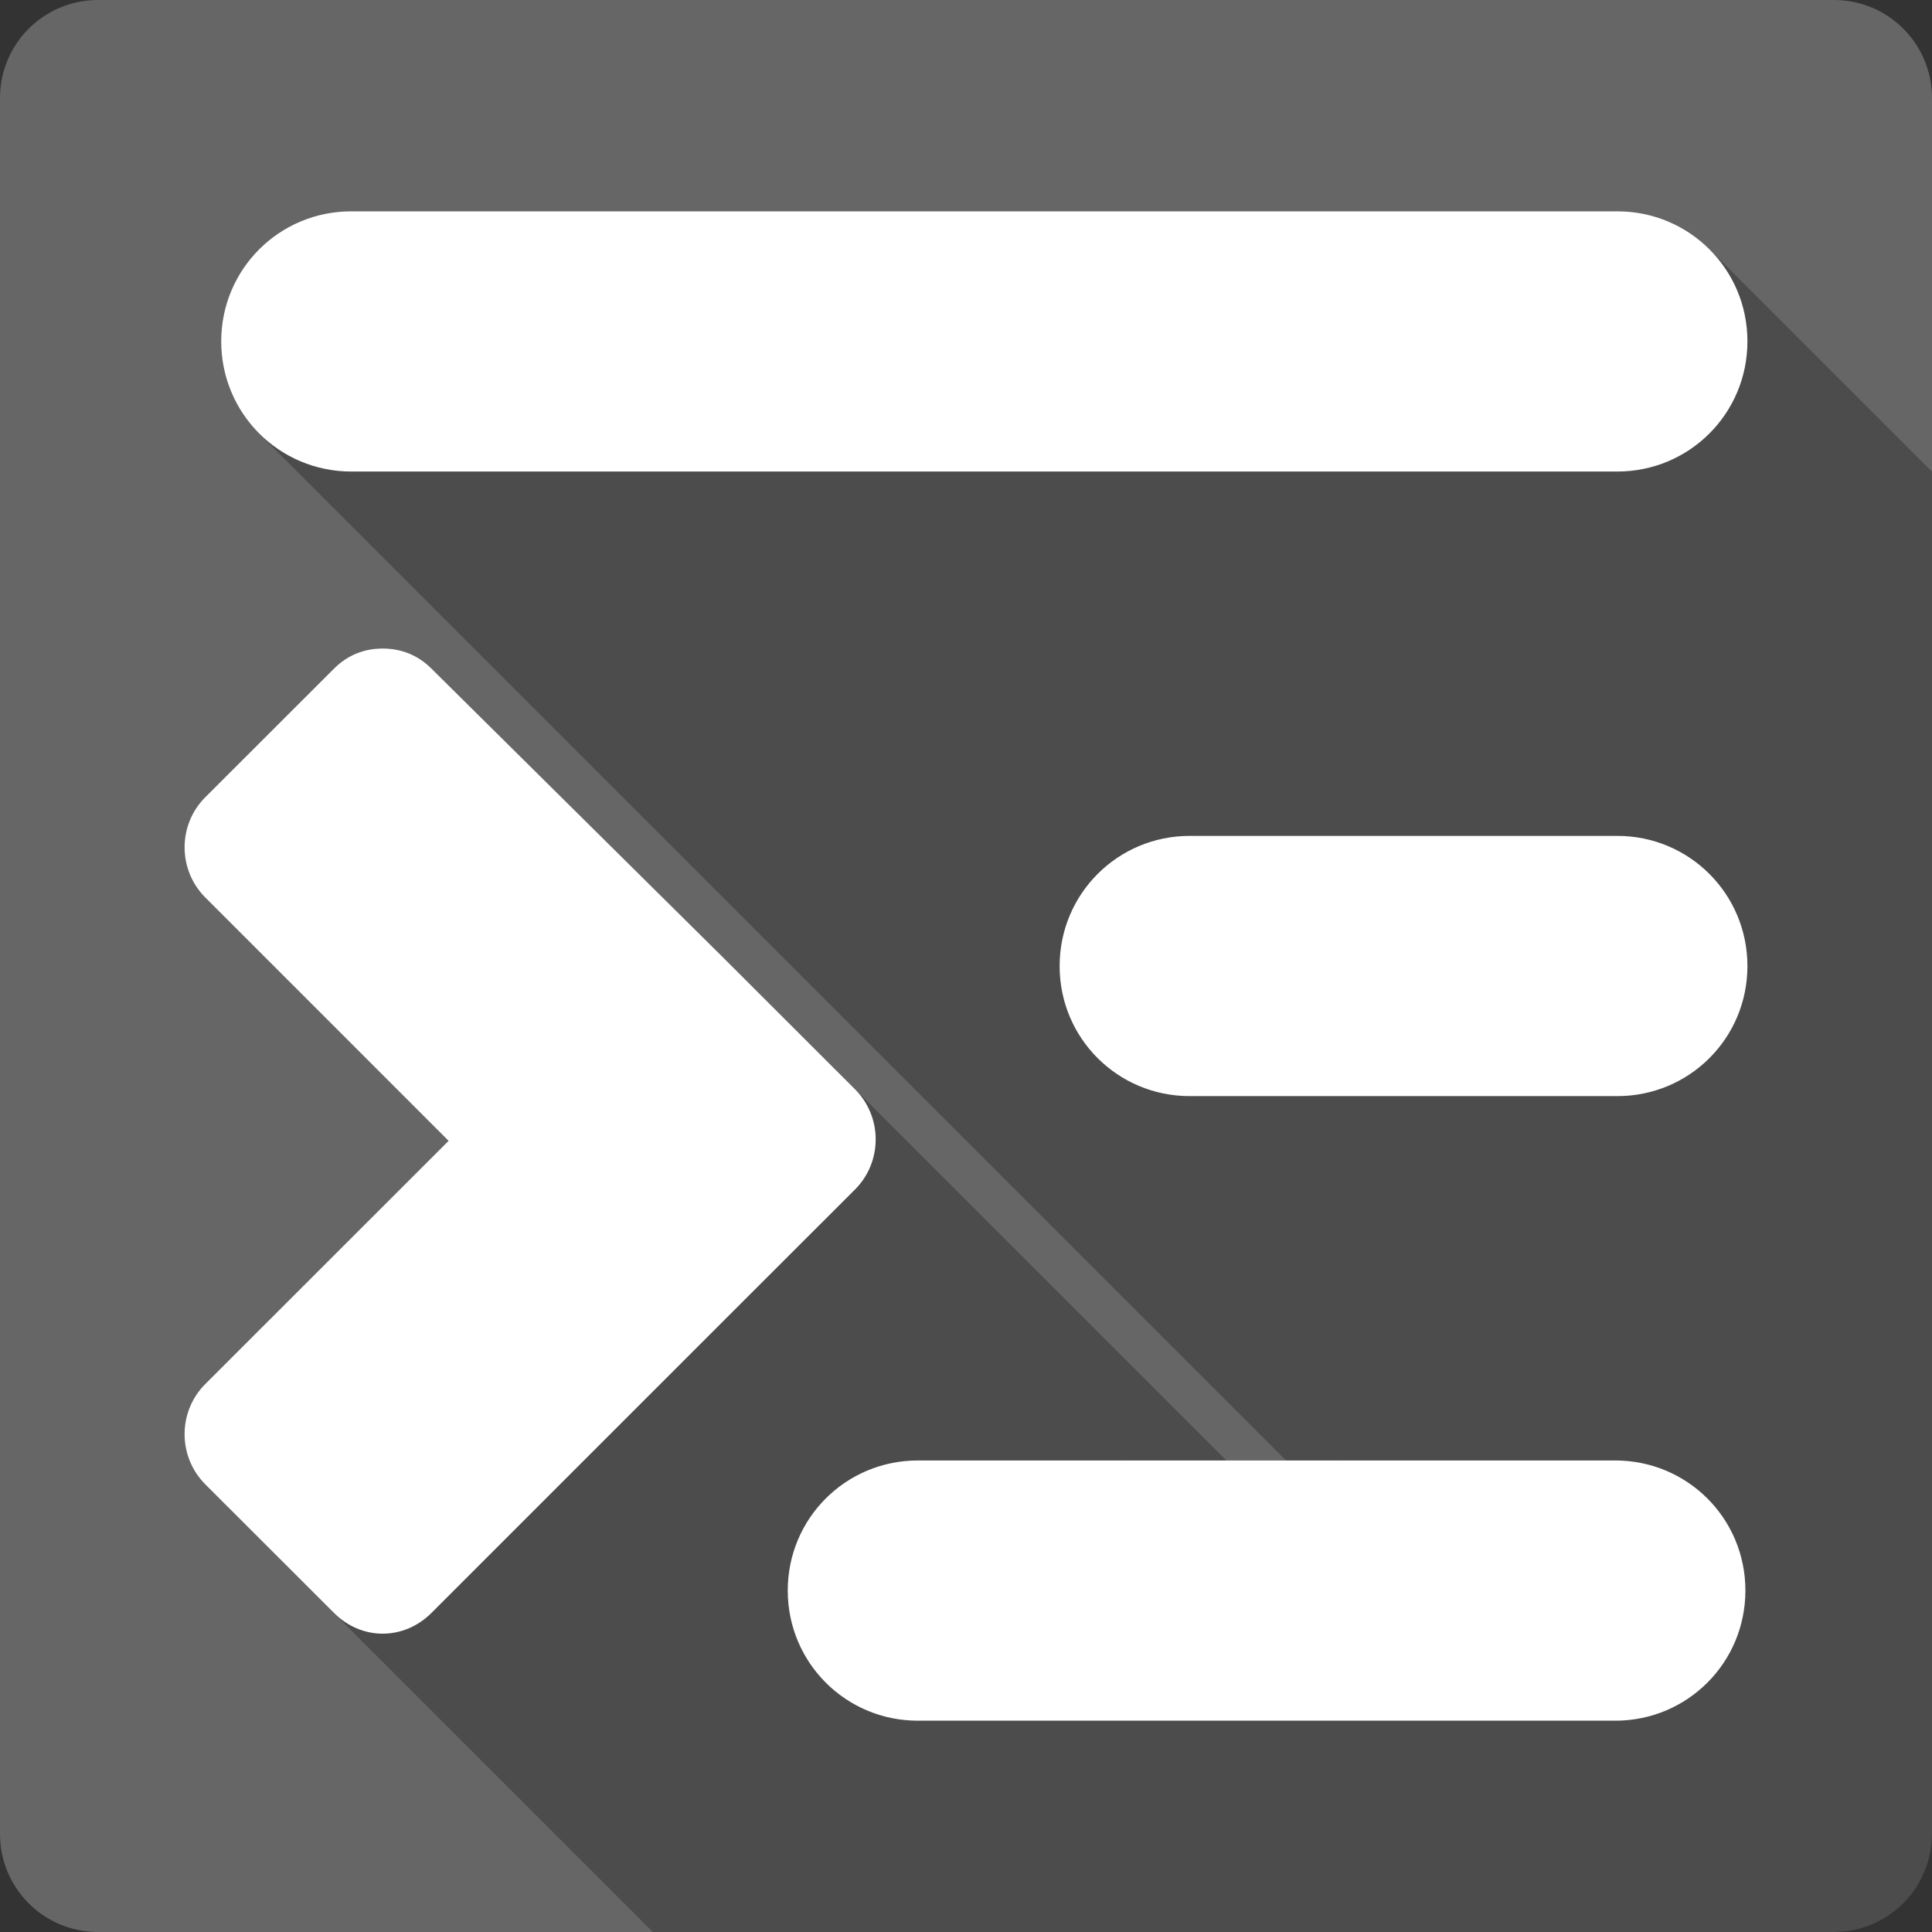 <?xml version="1.0" encoding="UTF-8" standalone="no"?>
<svg
   xmlns:dc="http://purl.org/dc/elements/1.1/"
   xmlns:cc="http://creativecommons.org/ns#"
   xmlns:rdf="http://www.w3.org/1999/02/22-rdf-syntax-ns#"
   xmlns:svg="http://www.w3.org/2000/svg"
   xmlns="http://www.w3.org/2000/svg"
   xmlns:sodipodi="http://sodipodi.sourceforge.net/DTD/sodipodi-0.dtd"
   xmlns:inkscape="http://www.inkscape.org/namespaces/inkscape"
   viewBox="0 0 512 512"
   id="svg2"
   version="1.1"
   inkscape:version="0.48.5 r10040"
   width="100%"
   height="100%"
   sodipodi:docname="format-indent-more.svg">
  <rect x="0" y="0" width="512" height="512" fill="#333333" stroke="none"/>
  <sodipodi:namedview
     pagecolor="#ffffff"
     bordercolor="#666666"
     borderopacity="1"
     objecttolerance="10"
     gridtolerance="10"
     guidetolerance="10"
     inkscape:pageopacity="0"
     inkscape:pageshadow="2"
     inkscape:window-width="1306"
     inkscape:window-height="715"
     id="namedview268"
     showgrid="false"
     inkscape:zoom="0.4609375"
     inkscape:cx="198.50847"
     inkscape:cy="221.28814"
     inkscape:window-x="56"
     inkscape:window-y="28"
     inkscape:window-maximized="1"
     inkscape:current-layer="svg2" />
  <defs
     id="defs270">
    <clipPath
       id="clipPath3850"
       clipPathUnits="userSpaceOnUse">
      <path
         inkscape:connector-curvature="0"
         style="fill:#666666;fill-opacity:1;stroke:none"
         d="M 26,2e-6 C 11.603,2e-6 0,11.603 0,26 L 0,486 c 0,14.397 11.603,26 26,26 l 460,0 c 14.397,0 26,-11.603 26,-26 L 512,26 C 512,11.603 500.397,2e-6 486,2e-6 l -460,0 z"
         id="path3852" />
    </clipPath>
    <clipPath
       clipPathUnits="userSpaceOnUse"
       id="clipPath4781">
      <path
         inkscape:connector-curvature="0"
         style="fill:#666666;fill-opacity:1;stroke:none"
         d="M 26,2e-6 C 11.603,2e-6 0,11.603 0,26 L 0,486 c 0,14.397 11.603,26 26,26 l 460,0 c 14.397,0 26,-11.603 26,-26 L 512,26 C 512,11.603 500.397,2e-6 486,2e-6 l -460,0 z"
         id="path4783" />
    </clipPath>
  </defs>
  <path
     id="rect2986"
     d="M 26,2e-6 C 11.603,2e-6 0,11.603 0,26 L 0,486 c 0,14.397 11.603,26 26,26 l 460,0 c 14.397,0 26,-11.603 26,-26 L 512,26 C 512,11.603 500.397,2e-6 486,2e-6 l -460,0 z"
     style="fill:#666666;fill-opacity:1;stroke:none"
     inkscape:connector-curvature="0" />
  <g
     style="fill:#666666"
     id="g18"
     transform="matrix(23.271,0,0,23.271,23.909,13.041)">
  </g>
  <g
     style="fill:#000000"
     id="g38"
     transform="matrix(23.271,0,0,23.271,23.909,13.041)">
  </g>
  <g
     style="fill:#666666"
     id="g52"
     transform="matrix(23.271,0,0,23.271,23.909,13.041)">
    <g
       style="stroke:#cd1d31"
       id="g54">
    </g>
  </g>
  <g
     style="fill:#000000"
     id="g74"
     transform="matrix(23.271,0,0,23.271,23.909,13.041)">
  </g>
  <g
     style="fill:#666666"
     id="g104"
     transform="matrix(23.271,0,0,23.271,23.863,13.041)">
  </g>
  <g
     id="g124"
     transform="matrix(23.271,0,0,23.271,23.863,13.041)">
    <g
       id="g126">
    </g>
    <g
       style="fill:#666666"
       id="g140">
      <g
         style="stroke:#cd1d31"
         id="g142">
      </g>
    </g>
    <g
       style="fill:#000000"
       id="g162">
    </g>
  </g>
  <g
     style="fill:#666666"
     id="g196"
     transform="matrix(23.271,0,0,23.271,23.909,13.041)">
  </g>
  <g
     style="fill:#000000"
     id="g216"
     transform="matrix(23.271,0,0,23.271,23.909,13.041)">
  </g>
  <g
     style="fill:#666666"
     id="g230"
     transform="matrix(23.271,0,0,23.271,23.909,13.041)">
    <g
       style="stroke:#cd1d31"
       id="g232">
    </g>
  </g>
  <g
     style="fill:#000000"
     id="g252"
     transform="matrix(23.271,0,0,23.271,23.909,13.041)">
  </g>
  <g
     style="fill:#000000;opacity:0.25"
     id="g4458"
     clip-path="url(#clipPath4781)">
    <path
       inkscape:connector-curvature="0"
       d="m 428.605,56 c 9.558,0 18.185,3.843 24.419,10.077 L 841.933,454.986 c -6.234,-6.234 -14.861,-10.077 -24.419,-10.077 z"
       id="path4460"
       style="fill:#000000" />
    <path
       inkscape:connector-curvature="0"
       d="m 453.024,66.077 c 6.223,6.223 10.061,14.828 10.061,24.37 L 851.994,479.356 c 0,-9.542 -3.838,-18.147 -10.061,-24.37 z"
       id="path4462"
       style="fill:#000000" />
    <path
       inkscape:connector-curvature="0"
       d="m 463.085,90.447 0,0.034 388.909,388.909 0,-0.034 z"
       id="path4464"
       style="fill:#000000" />
    <path
       inkscape:connector-curvature="0"
       d="m 463.085,90.48 c 0,19.1 -15.38,34.48 -34.48,34.48 l 388.909,388.909 c 19.1,0 34.48,-15.38 34.48,-34.48 z"
       id="path4466"
       style="fill:#000000" />
    <path
       inkscape:connector-curvature="0"
       d="m 428.605,124.961 -335.504,0 388.909,388.909 335.504,0 z"
       id="path4468"
       style="fill:#000000" />
    <path
       inkscape:connector-curvature="0"
       d="m 93.101,124.961 c -9.55,0 -18.17,-3.845 -24.403,-10.078 L 457.607,503.792 c 6.233,6.233 14.853,10.078 24.403,10.078 z"
       id="path4470"
       style="fill:#000000" />
    <path
       inkscape:connector-curvature="0"
       d="M 68.698,114.883 C 62.465,108.651 58.62,100.03 58.62,90.48 L 447.529,479.389 c 0,9.55 3.845,18.17 10.078,24.403 z"
       id="path4472"
       style="fill:#000000" />
    <path
       inkscape:connector-curvature="0"
       d="m 58.62,90.48 0,-0.034 388.909,388.909 0,0.034 z"
       id="path4474"
       style="fill:#000000" />
    <path
       inkscape:connector-curvature="0"
       d="m 58.62,90.447 c 0,-19.1 15.38,-34.447 34.48,-34.447 L 482.009,444.909 c -19.1,0 -34.48,15.347 -34.48,34.447 z"
       id="path4476"
       style="fill:#000000" />
    <path
       inkscape:connector-curvature="0"
       d="m 93.101,56 335.504,0 388.909,388.909 -335.504,0 z"
       id="path4478"
       style="fill:#000000" />
    <path
       inkscape:connector-curvature="0"
       d="m 101.427,171.864 c 4.763,0.008 9.251,1.663 12.892,5.305 l 388.909,388.909 c -3.642,-3.642 -8.13,-5.297 -12.892,-5.305 z"
       id="path4480"
       style="fill:#000000" />
    <path
       inkscape:connector-curvature="0"
       d="m 114.319,177.168 77.354,76.616 388.909,388.909 -77.354,-76.616 z"
       id="path4482"
       style="fill:#000000" />
    <path
       inkscape:connector-curvature="0"
       d="m 191.674,253.784 34.917,34.883 388.909,388.909 -34.917,-34.883 z"
       id="path4484"
       style="fill:#000000" />
    <path
       inkscape:connector-curvature="0"
       d="m 226.591,288.667 c 7.3,7.325 7.3,19.257 0,26.557 L 615.499,704.133 c 7.3,-7.3 7.3,-19.232 0,-26.557 z"
       id="path4486"
       style="fill:#000000" />
    <path
       inkscape:connector-curvature="0"
       d="m 226.591,315.224 -34.145,34.111 388.909,388.909 34.145,-34.111 z"
       id="path4488"
       style="fill:#000000" />
    <path
       inkscape:connector-curvature="0"
       d="m 192.446,349.336 -78.127,78.127 388.909,388.909 78.127,-78.127 z"
       id="path4490"
       style="fill:#000000" />
    <path
       inkscape:connector-curvature="0"
       d="m 114.319,427.462 c -7.325,7.3 -18.484,7.3 -25.785,0 L 477.443,816.371 c 7.3,7.3 18.459,7.3 25.785,0 z"
       id="path4492"
       style="fill:#000000" />
    <path
       inkscape:connector-curvature="0"
       d="m 88.535,427.462 c 0,0 0,0 0,0 L 477.443,816.371 c 0,0 0,0 0,0 z"
       id="path4494"
       style="fill:#000000" />
    <path
       inkscape:connector-curvature="0"
       d="m 88.535,427.462 -34.145,-34.111 388.909,388.909 34.145,34.111 z"
       id="path4496"
       style="fill:#000000" />
    <path
       inkscape:connector-curvature="0"
       d="m 54.39,393.351 c -7.3,-7.325 -7.3,-19.257 0,-26.557 L 443.299,755.703 c -7.3,7.3 -7.3,19.232 0,26.557 z"
       id="path4498"
       style="fill:#000000" />
    <path
       inkscape:connector-curvature="0"
       d="m 54.39,366.794 64.496,-64.462 388.909,388.909 -64.496,64.462 z"
       id="path4500"
       style="fill:#000000" />
    <path
       inkscape:connector-curvature="0"
       d="M 118.885,302.332 54.39,237.836 443.299,626.745 507.794,691.241 z"
       id="path4502"
       style="fill:#000000" />
    <path
       inkscape:connector-curvature="0"
       d="m 54.39,237.836 c -7.3,-7.325 -7.3,-19.257 0,-26.557 L 443.299,600.188 c -7.3,7.3 -7.3,19.232 0,26.557 z"
       id="path4504"
       style="fill:#000000" />
    <path
       inkscape:connector-curvature="0"
       d="m 54.39,211.279 34.145,-34.111 388.909,388.909 -34.145,34.111 z"
       id="path4506"
       style="fill:#000000" />
    <path
       inkscape:connector-curvature="0"
       d="m 88.535,177.168 c 3.642,-3.642 8.096,-5.297 12.859,-5.305 l 388.909,388.909 c -4.763,0.008 -9.217,1.663 -12.859,5.305 z"
       id="path4508"
       style="fill:#000000" />
    <path
       inkscape:connector-curvature="0"
       d="m 101.393,171.864 0.034,0 388.909,388.909 -0.034,0 z"
       id="path4510"
       style="fill:#000000" />
    <path
       inkscape:connector-curvature="0"
       d="m 428.605,221.52 c 9.55,0 18.17,3.845 24.403,10.078 l 388.909,388.909 c -6.233,-6.233 -14.853,-10.078 -24.403,-10.078 z"
       id="path4512"
       style="fill:#000000" />
    <path
       inkscape:connector-curvature="0"
       d="m 453.008,231.597 c 6.233,6.233 10.078,14.853 10.078,24.403 l 388.909,388.909 c 0,-9.55 -3.845,-18.17 -10.078,-24.403 z"
       id="path4514"
       style="fill:#000000" />
    <path
       inkscape:connector-curvature="0"
       d="m 463.085,256 0,0.034 388.909,388.909 0,-0.034 z"
       id="path4516"
       style="fill:#000000" />
    <path
       inkscape:connector-curvature="0"
       d="m 463.085,256.034 c 0,19.1 -15.38,34.447 -34.48,34.447 l 388.909,388.909 c 19.1,0 34.48,-15.347 34.48,-34.447 z"
       id="path4518"
       style="fill:#000000" />
    <path
       inkscape:connector-curvature="0"
       d="m 428.605,290.48 -113.312,0 388.909,388.909 113.312,0 z"
       id="path4520"
       style="fill:#000000" />
    <path
       inkscape:connector-curvature="0"
       d="m 315.293,290.48 c -9.558,0 -18.185,-3.843 -24.419,-10.077 L 679.783,669.312 c 6.234,6.234 14.861,10.077 24.419,10.077 z"
       id="path4522"
       style="fill:#000000" />
    <path
       inkscape:connector-curvature="0"
       d="m 290.874,280.403 c -6.223,-6.223 -10.061,-14.828 -10.061,-24.37 l 388.909,388.909 c 0,9.542 3.838,18.147 10.061,24.37 z"
       id="path4524"
       style="fill:#000000" />
    <path
       inkscape:connector-curvature="0"
       d="m 280.812,256.034 0,-0.034 388.909,388.909 0,0.034 z"
       id="path4526"
       style="fill:#000000" />
    <path
       inkscape:connector-curvature="0"
       d="m 280.812,256 c 0,-19.1 15.38,-34.48 34.48,-34.48 l 388.909,388.909 c -19.1,0 -34.48,15.38 -34.48,34.48 z"
       id="path4528"
       style="fill:#000000" />
    <path
       inkscape:connector-curvature="0"
       d="m 315.293,221.52 113.312,0 388.909,388.909 -113.312,0 z"
       id="path4530"
       style="fill:#000000" />
    <path
       inkscape:connector-curvature="0"
       d="m 428.068,387.039 c 9.558,0 18.185,3.843 24.419,10.077 l 388.909,388.909 c -6.234,-6.234 -14.861,-10.077 -24.419,-10.077 z"
       id="path4532"
       style="fill:#000000" />
    <path
       inkscape:connector-curvature="0"
       d="m 452.487,397.116 c 6.223,6.223 10.061,14.828 10.061,24.37 L 851.457,810.395 c 0,-9.542 -3.838,-18.147 -10.061,-24.37 z"
       id="path4534"
       style="fill:#000000" />
    <path
       inkscape:connector-curvature="0"
       d="m 462.548,421.486 0,0.034 388.909,388.909 0,-0.034 z"
       id="path4536"
       style="fill:#000000" />
    <path
       inkscape:connector-curvature="0"
       d="m 462.548,421.52 c 0,19.1 -15.38,34.48 -34.48,34.48 l 388.909,388.909 c 19.1,0 34.48,-15.38 34.48,-34.48 z"
       id="path4538"
       style="fill:#000000" />
    <path
       inkscape:connector-curvature="0"
       d="m 428.068,456 -184.825,0 388.909,388.909 184.825,0 z"
       id="path4540"
       style="fill:#000000" />
    <path
       inkscape:connector-curvature="0"
       d="m 243.243,456 c -9.55,0 -18.17,-3.845 -24.403,-10.078 l 388.909,388.909 c 6.233,6.233 14.853,10.078 24.403,10.078 z"
       id="path4542"
       style="fill:#000000" />
    <path
       inkscape:connector-curvature="0"
       d="M 218.841,445.922 C 212.608,439.69 208.763,431.07 208.763,421.52 L 597.672,810.428 c 0,9.55 3.845,18.17 10.078,24.403 z"
       id="path4544"
       style="fill:#000000" />
    <path
       inkscape:connector-curvature="0"
       d="m 208.763,421.52 0,-0.034 388.909,388.909 0,0.034 z"
       id="path4546"
       style="fill:#000000" />
    <path
       inkscape:connector-curvature="0"
       d="m 208.763,421.486 c 0,-19.1 15.38,-34.447 34.48,-34.447 l 388.909,388.909 c -19.1,0 -34.48,15.347 -34.48,34.447 z"
       id="path4548"
       style="fill:#000000" />
    <path
       inkscape:connector-curvature="0"
       d="m 243.243,387.039 184.825,0 388.909,388.909 -184.825,0 z"
       id="path4550"
       style="fill:#000000" />
  </g>
  <path
     style="fill:#ffffff"
     d="m 428.605,56 c 19.1,0 34.48,15.347 34.48,34.447 l 0,0.034 c 0,19.1 -15.38,34.48 -34.48,34.48 l -335.504,0 c -19.1,0 -34.48,-15.38 -34.48,-34.48 l 0,-0.034 c 0,-19.1 15.38,-34.447 34.48,-34.447 l 335.504,0 z M 101.427,171.864 c 4.763,0.008 9.251,1.663 12.892,5.305 l 77.354,76.616 34.917,34.883 c 7.3,7.325 7.3,19.257 0,26.557 l -34.145,34.111 -78.127,78.127 c -7.325,7.3 -18.484,7.3 -25.785,0 l -34.145,-34.111 c -7.3,-7.325 -7.3,-19.257 0,-26.557 L 118.885,302.332 54.39,237.836 c -7.3,-7.325 -7.3,-19.257 0,-26.557 l 34.145,-34.111 c 3.642,-3.642 8.096,-5.297 12.859,-5.305 l 0.034,0 z m 327.178,49.656 c 19.1,0 34.48,15.38 34.48,34.48 l 0,0.034 c 0,19.1 -15.38,34.447 -34.48,34.447 l -113.312,0 c -19.1,0 -34.48,-15.347 -34.48,-34.447 l 0,-0.034 c 0,-19.1 15.38,-34.48 34.48,-34.48 l 113.312,0 z m -0.537,165.52 c 19.1,0 34.48,15.347 34.48,34.447 l 0,0.034 c 0,19.1 -15.38,34.48 -34.48,34.48 l -184.825,0 c -19.1,0 -34.48,-15.38 -34.48,-34.48 l 0,-0.034 c 0,-19.1 15.38,-34.447 34.48,-34.447 l 184.825,0 z"
     id="rect178"
     inkscape:connector-curvature="0" />
</svg>
